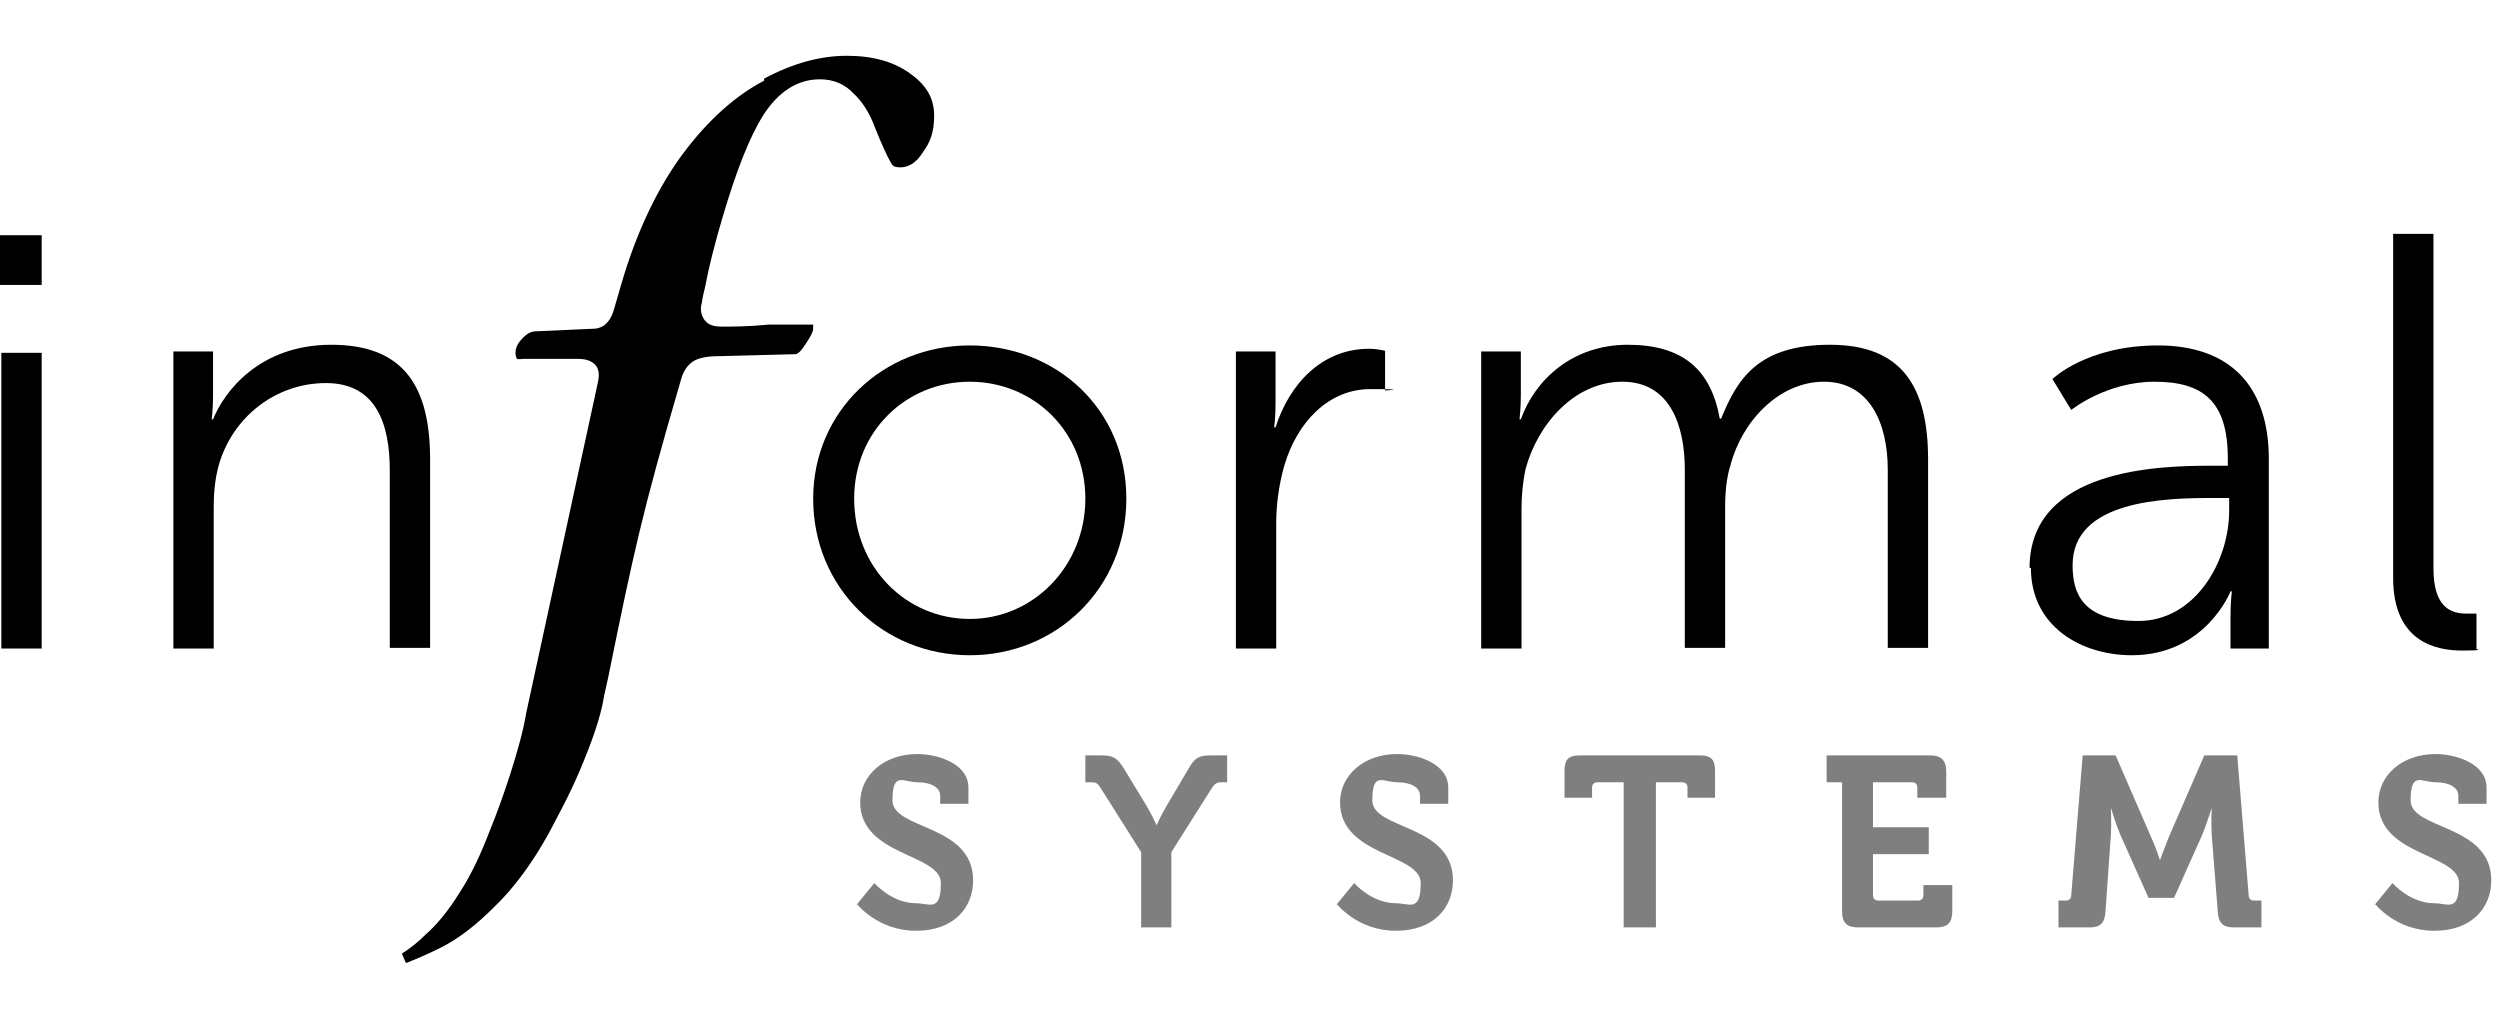 <?xml version="1.0" encoding="UTF-8"?>
<svg id="Layer_1" data-name="Layer 1" xmlns="http://www.w3.org/2000/svg" version="1.1" viewBox="0 0 372 151">
  <defs>
    <style>
      .cls-1, .cls-2, .cls-3 {
        fill: #000;
        stroke-width: 0px;
      }

      .cls-2 {
        isolation: isolate;
        opacity: .5;
      }

      .cls-3 {
        fill-rule: evenodd;
      }
    </style>
  </defs>
  <path class="cls-2" d="M127.5,134.5s3.1,4,8.8,4,8.5-3.5,8.5-7.5c0-8.4-12-7.5-12-11.9s1.6-2.7,3.7-2.7,3.4.8,3.4,2v1.2h4.2v-2.4c0-3.6-4.6-5-7.6-5-4.9,0-8.5,3.1-8.5,7.2,0,8,12,7.6,12,12s-1.7,3-3.7,3c-3.6,0-6.2-3-6.2-3l-2.7,3.3ZM169.6,138h4.7v-11.2l6-9.5c.5-.7.7-.9,1.5-.9h.8v-4h-2.4c-1.7,0-2.4.3-3.3,1.9l-3.3,5.6c-.9,1.5-1.5,2.9-1.5,2.9h0s-.6-1.4-1.5-2.9l-3.4-5.6c-1-1.6-1.7-1.9-3.3-1.9h-2.4v4h.8c.8,0,1,.1,1.5.9l6,9.5v11.2ZM198.9,134.5s3.1,4,8.8,4,8.5-3.5,8.5-7.5c0-8.4-12-7.5-12-11.9s1.6-2.7,3.7-2.7,3.4.8,3.4,2v1.2h4.2v-2.4c0-3.6-4.6-5-7.6-5-4.9,0-8.5,3.1-8.5,7.2,0,8,12,7.6,12,12s-1.7,3-3.7,3c-3.6,0-6.2-3-6.2-3l-2.7,3.3ZM241.7,138h4.7v-21.6h3.9c.5,0,.8.3.8.8v1.5h4.1v-4c0-1.7-.6-2.3-2.3-2.3h-17.8c-1.7,0-2.3.6-2.3,2.3v4h4.1v-1.5c0-.5.3-.8.8-.8h3.9v21.6ZM274.1,135.6c0,1.7.7,2.4,2.4,2.4h11.6c1.7,0,2.4-.7,2.4-2.4v-3.9h-4.3v1.5c0,.5-.3.8-.8.8h-5.9c-.5,0-.8-.3-.8-.8v-6.1h8.3v-4h-8.3v-6.7h5.8c.5,0,.8.3.8.8v1.5h4.3v-3.9c0-1.7-.8-2.4-2.4-2.4h-15.4v4h2.3v19.1ZM306.8,138h4.1c1.7,0,2.3-.7,2.4-2.4l.8-11.4c.1-1.7,0-4,0-4h0s.8,2.6,1.4,4l4.2,9.4h3.8l4.2-9.4c.6-1.4,1.4-4,1.4-4h0s-.1,2.3,0,4l.9,11.4c.1,1.7.7,2.4,2.4,2.4h4.1v-4h-1.1c-.5,0-.8-.3-.8-.8l-1.7-20.8h-4.9l-5.3,12.2c-.6,1.5-1.3,3.4-1.3,3.4h0s-.6-1.9-1.3-3.4l-5.3-12.2h-4.9l-1.7,20.8c0,.5-.3.8-.8.8h-1.1v4ZM353.4,134.5s3.1,4,8.8,4,8.5-3.5,8.5-7.5c0-8.4-12-7.5-12-11.9s1.6-2.7,3.7-2.7,3.4.8,3.4,2v1.2h4.2v-2.4c0-3.6-4.6-5-7.6-5-4.9,0-8.5,3.1-8.5,7.2,0,8,12,7.6,12,12s-1.7,3-3.7,3c-3.6,0-6.2-3-6.2-3l-2.7,3.3Z"/>
  <path class="cls-1" d="M0,42.4h6.2v-7.4H0v7.4ZM.2,96.5h6v-44H.2v44Z"/>
  <path class="cls-1" d="M25.8,96.5h6v-21.1c0-2.1.2-4.1.7-6,2-7.3,8.5-12.4,16-12.4s9.5,6.1,9.5,13v26.4h6v-28c0-10.9-3.9-17.1-14.7-17.1s-16,7.1-17.6,11.1h-.2s.2-1.6.2-3.5v-6.6h-5.9v44Z"/>
  <path class="cls-1" d="M121,74.2c0,13.3,10.4,23.3,23.3,23.3s23.3-10,23.3-23.3-10.4-22.8-23.3-22.8-23.3,9.8-23.3,22.8ZM127.1,74.2c0-10,7.7-17.4,17.2-17.4s17.2,7.4,17.2,17.4-7.7,17.9-17.2,17.9-17.2-7.7-17.2-17.9Z"/>
  <path class="cls-1" d="M183.9,96.5h6v-18.6c0-2.8.4-5.8,1.2-8.6,1.9-6.5,6.6-11.4,12.8-11.4s2.2.2,2.2.2v-5.9s-1.1-.3-2.4-.3c-6.9,0-11.8,5.1-13.9,11.7h-.2s.2-1.6.2-3.5v-7.8h-5.9v44Z"/>
  <path class="cls-1" d="M220.4,96.5h6v-20.8c0-2,.2-4,.6-5.9,1.8-6.7,7.3-13,14.4-13s9.3,6.5,9.3,13.1v26.5h6v-20.8c0-2.4.2-4.5.8-6.4,1.7-6.5,7.2-12.4,13.9-12.4s9.5,6,9.5,13.1v26.5h6v-28c0-10.9-3.9-17.1-14.6-17.1s-13.8,5.1-16.2,11h-.2c-1.3-7.3-5.5-11-13.7-11s-13.8,5.2-15.9,11.1h-.2s.2-1.6.2-3.5v-6.6h-5.9v44Z"/>
  <path class="cls-1" d="M302.2,84.5c0,8.8,7.6,13,15,13,11,0,14.7-9.5,14.7-9.5h.2s-.2,1.5-.2,3.7v4.8h5.7v-28.2c0-11-5.9-16.9-16.5-16.9s-15.7,5-15.7,5l2.8,4.6s5.2-4.2,12.4-4.2,10.9,2.9,10.9,11.4v1.1h-2.5c-7.6,0-27,.4-27,15.2ZM308.4,84.1c0-9.7,13.8-10,20.8-10h2.5v1.9c0,7.6-5.1,16.4-13.5,16.4s-9.8-4.2-9.8-8.3Z"/>
  <path class="cls-1" d="M356.1,86c0,9.6,6.5,10.8,10.2,10.8s2.2-.2,2.2-.2v-5.3s-.7,0-1.5,0c-2.3,0-4.9-.9-4.9-6.7v-49.8h-6v51.1Z"/>
  <path class="cls-3" d="M113.7,11.7c4.3-2.3,8.4-3.4,12.3-3.4s7.1.9,9.5,2.7h0c2.4,1.7,3.5,3.7,3.5,6.2s-.6,4-1.7,5.5h0c-1,1.6-2.2,2.2-3.3,2.2s-1.2-.3-1.5-.8c-.5-.9-1.3-2.6-2.3-5.1-.8-2.2-1.9-3.9-3.2-5.1-1.3-1.4-3-2.1-5-2.1-3.4,0-6.2,1.9-8.4,5.3h0c-2.1,3.3-4.1,8.5-6.1,15.3-1.1,3.7-2,7.2-2.6,10.4-.2.7-.3,1.3-.4,1.8,0,.4-.2.8-.2,1.1v.3c0,.7.3,1.5.9,2,.6.5,1.4.6,2.1.6,1.7,0,4.1,0,7.1-.3h6.5c0-.1,0,0,0,0h.1c0,.1,0,.1,0,.2,0,0,0,.2,0,.4,0,.4-.3,1.1-1.2,2.4h0s0,0,0,0c-.4.6-.7,1-1,1.2-.3.2-.4.2-.4.2l-11.5.3c-1.5,0-2.9.2-3.8.8h0s0,0,0,0c-.9.6-1.5,1.6-1.8,2.8-5.7,19.5-7,25.5-10.8,44.2-.2.9-.4,1.8-.6,2.7h0s0,0,0,0c-.5,3.3-2,7.3-3.6,11.1-1.6,3.8-3.5,7.2-4.7,9.5-2.5,4.5-5.2,8.1-8,10.8h0c-2.8,2.8-5.4,4.8-8,6.1-2.2,1.1-3.9,1.8-5.2,2.3l-.6-1.4c1.1-.7,2.3-1.6,3.6-2.9,1.7-1.5,3.4-3.6,5-6.2,1.7-2.6,3.2-5.8,4.6-9.5,1.5-3.6,4.5-12.2,5.3-17.2l10.6-48.9c.1-.4.2-.9.2-1.4,0-.8-.3-1.5-1-1.9-.6-.4-1.4-.5-2.1-.5h-8.2c-.6.1-.8,0-.9,0,0-.1-.2-.4-.2-.9s.2-1.3.9-2c.7-.8,1.4-1.2,2.1-1.2l8.9-.4h0c1.6-.2,2.4-1.5,2.8-3l1.1-3.8c2.3-7.8,5.4-14.2,9.1-19.2,3.8-5.1,7.9-8.7,12.1-10.9h0Z"/>
</svg>